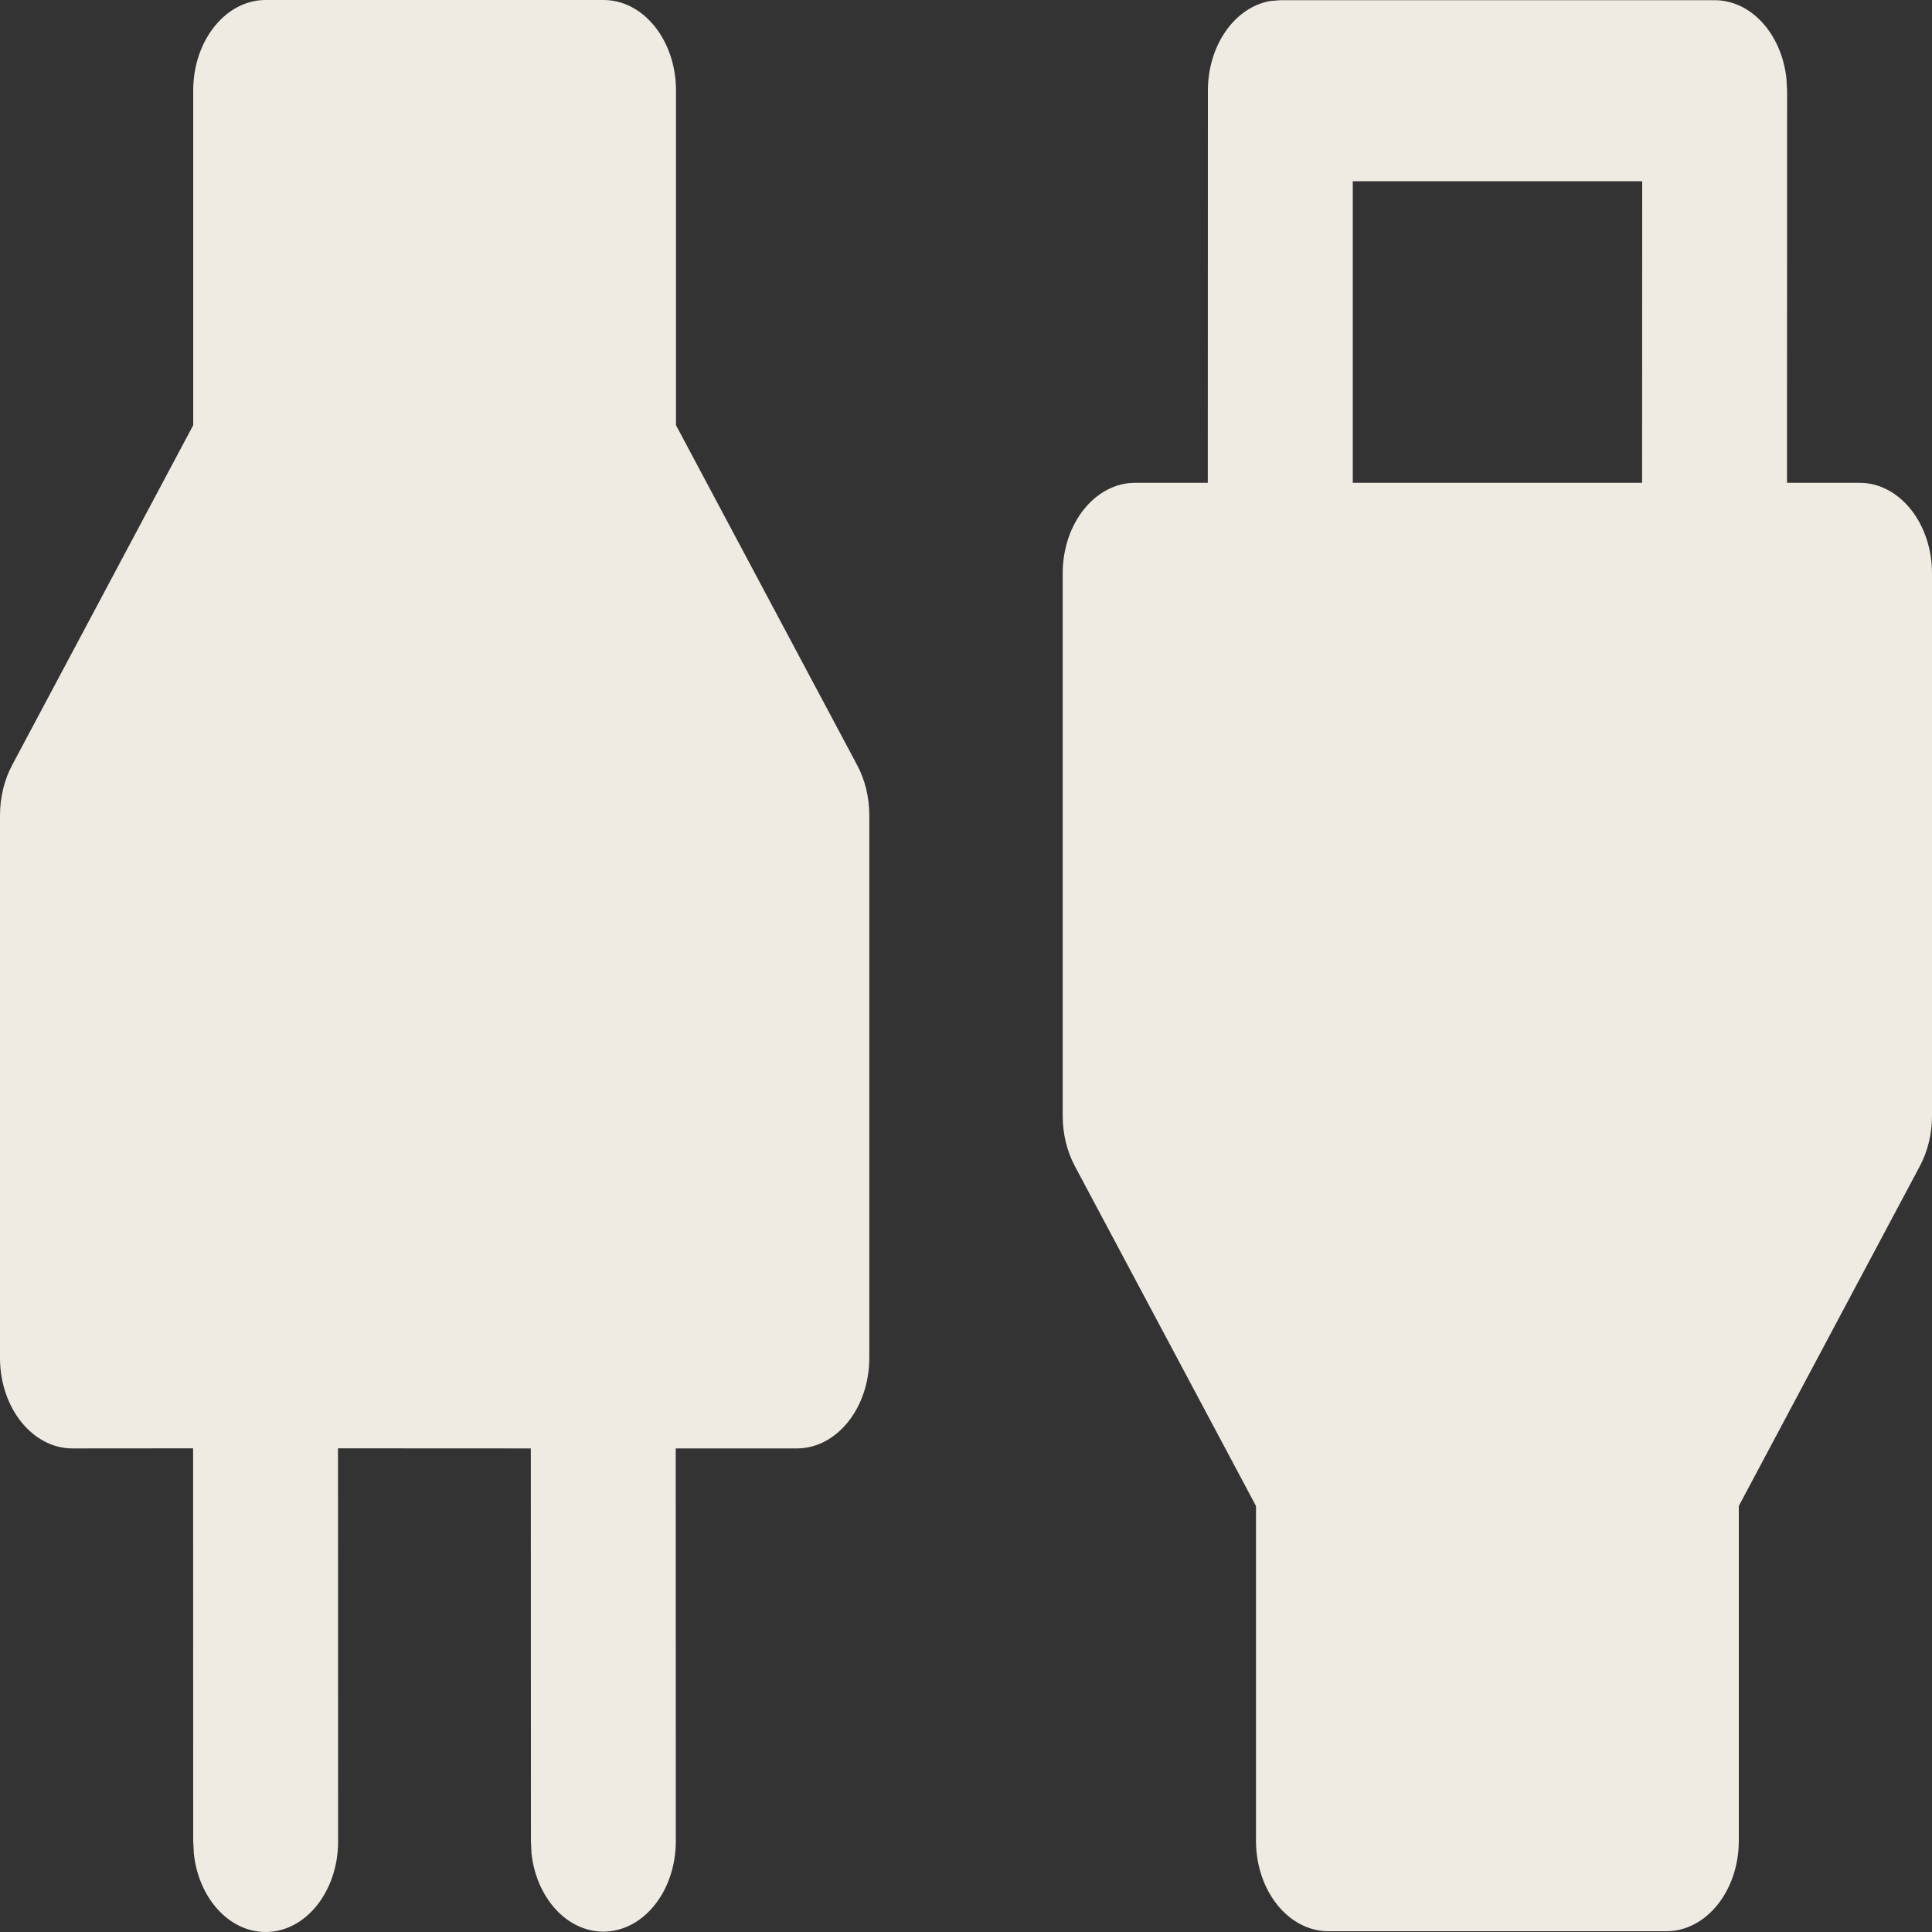 <svg width="20" height="20" viewBox="0 0 20 20" fill="none" xmlns="http://www.w3.org/2000/svg">
<rect x="0" y="0" width="20" height="20" fill="#333333" stroke="none"/>
<path d="M6.248 0C6.663 0 6.998 0.42 6.998 0.937V4.402L8.873 7.92C8.955 8.073 8.999 8.254 8.999 8.439V14.057C8.999 14.574 8.663 14.994 8.249 14.994H6.995L6.996 19.059C6.996 19.577 6.66 19.996 6.246 19.996C5.866 19.996 5.552 19.644 5.502 19.186L5.496 19.059L5.495 14.994L3.499 14.993L3.5 19.063C3.5 19.58 3.164 20 2.75 20C2.37 20 2.056 19.648 2.007 19.19L2 19.063L1.999 14.993L0.75 14.994C0.336 14.994 0 14.574 0 14.057V8.439C0 8.254 0.044 8.073 0.126 7.92L2 4.402V0.937C2 0.42 2.336 0 2.75 0H6.248ZM13.254 0.002H17.75C18.13 0.002 18.443 0.354 18.493 0.812L18.5 0.939L18.499 4.998H19.25C19.664 4.998 20 5.418 20 5.935V11.553C20 11.738 19.956 11.918 19.874 12.072L18 15.59V19.055C18 19.572 17.664 19.992 17.25 19.992H13.752C13.337 19.992 13.002 19.572 13.002 19.055V15.59L11.127 12.072C11.045 11.918 11.001 11.738 11.001 11.553V5.935C11.001 5.418 11.337 4.998 11.751 4.998H12.503L12.504 0.939C12.504 0.464 12.786 0.072 13.152 0.01L13.254 0.002ZM17 1.876H14.004L14.004 4.998H16.999L17 1.876Z" fill="#EFEBE2"/>
</svg>
